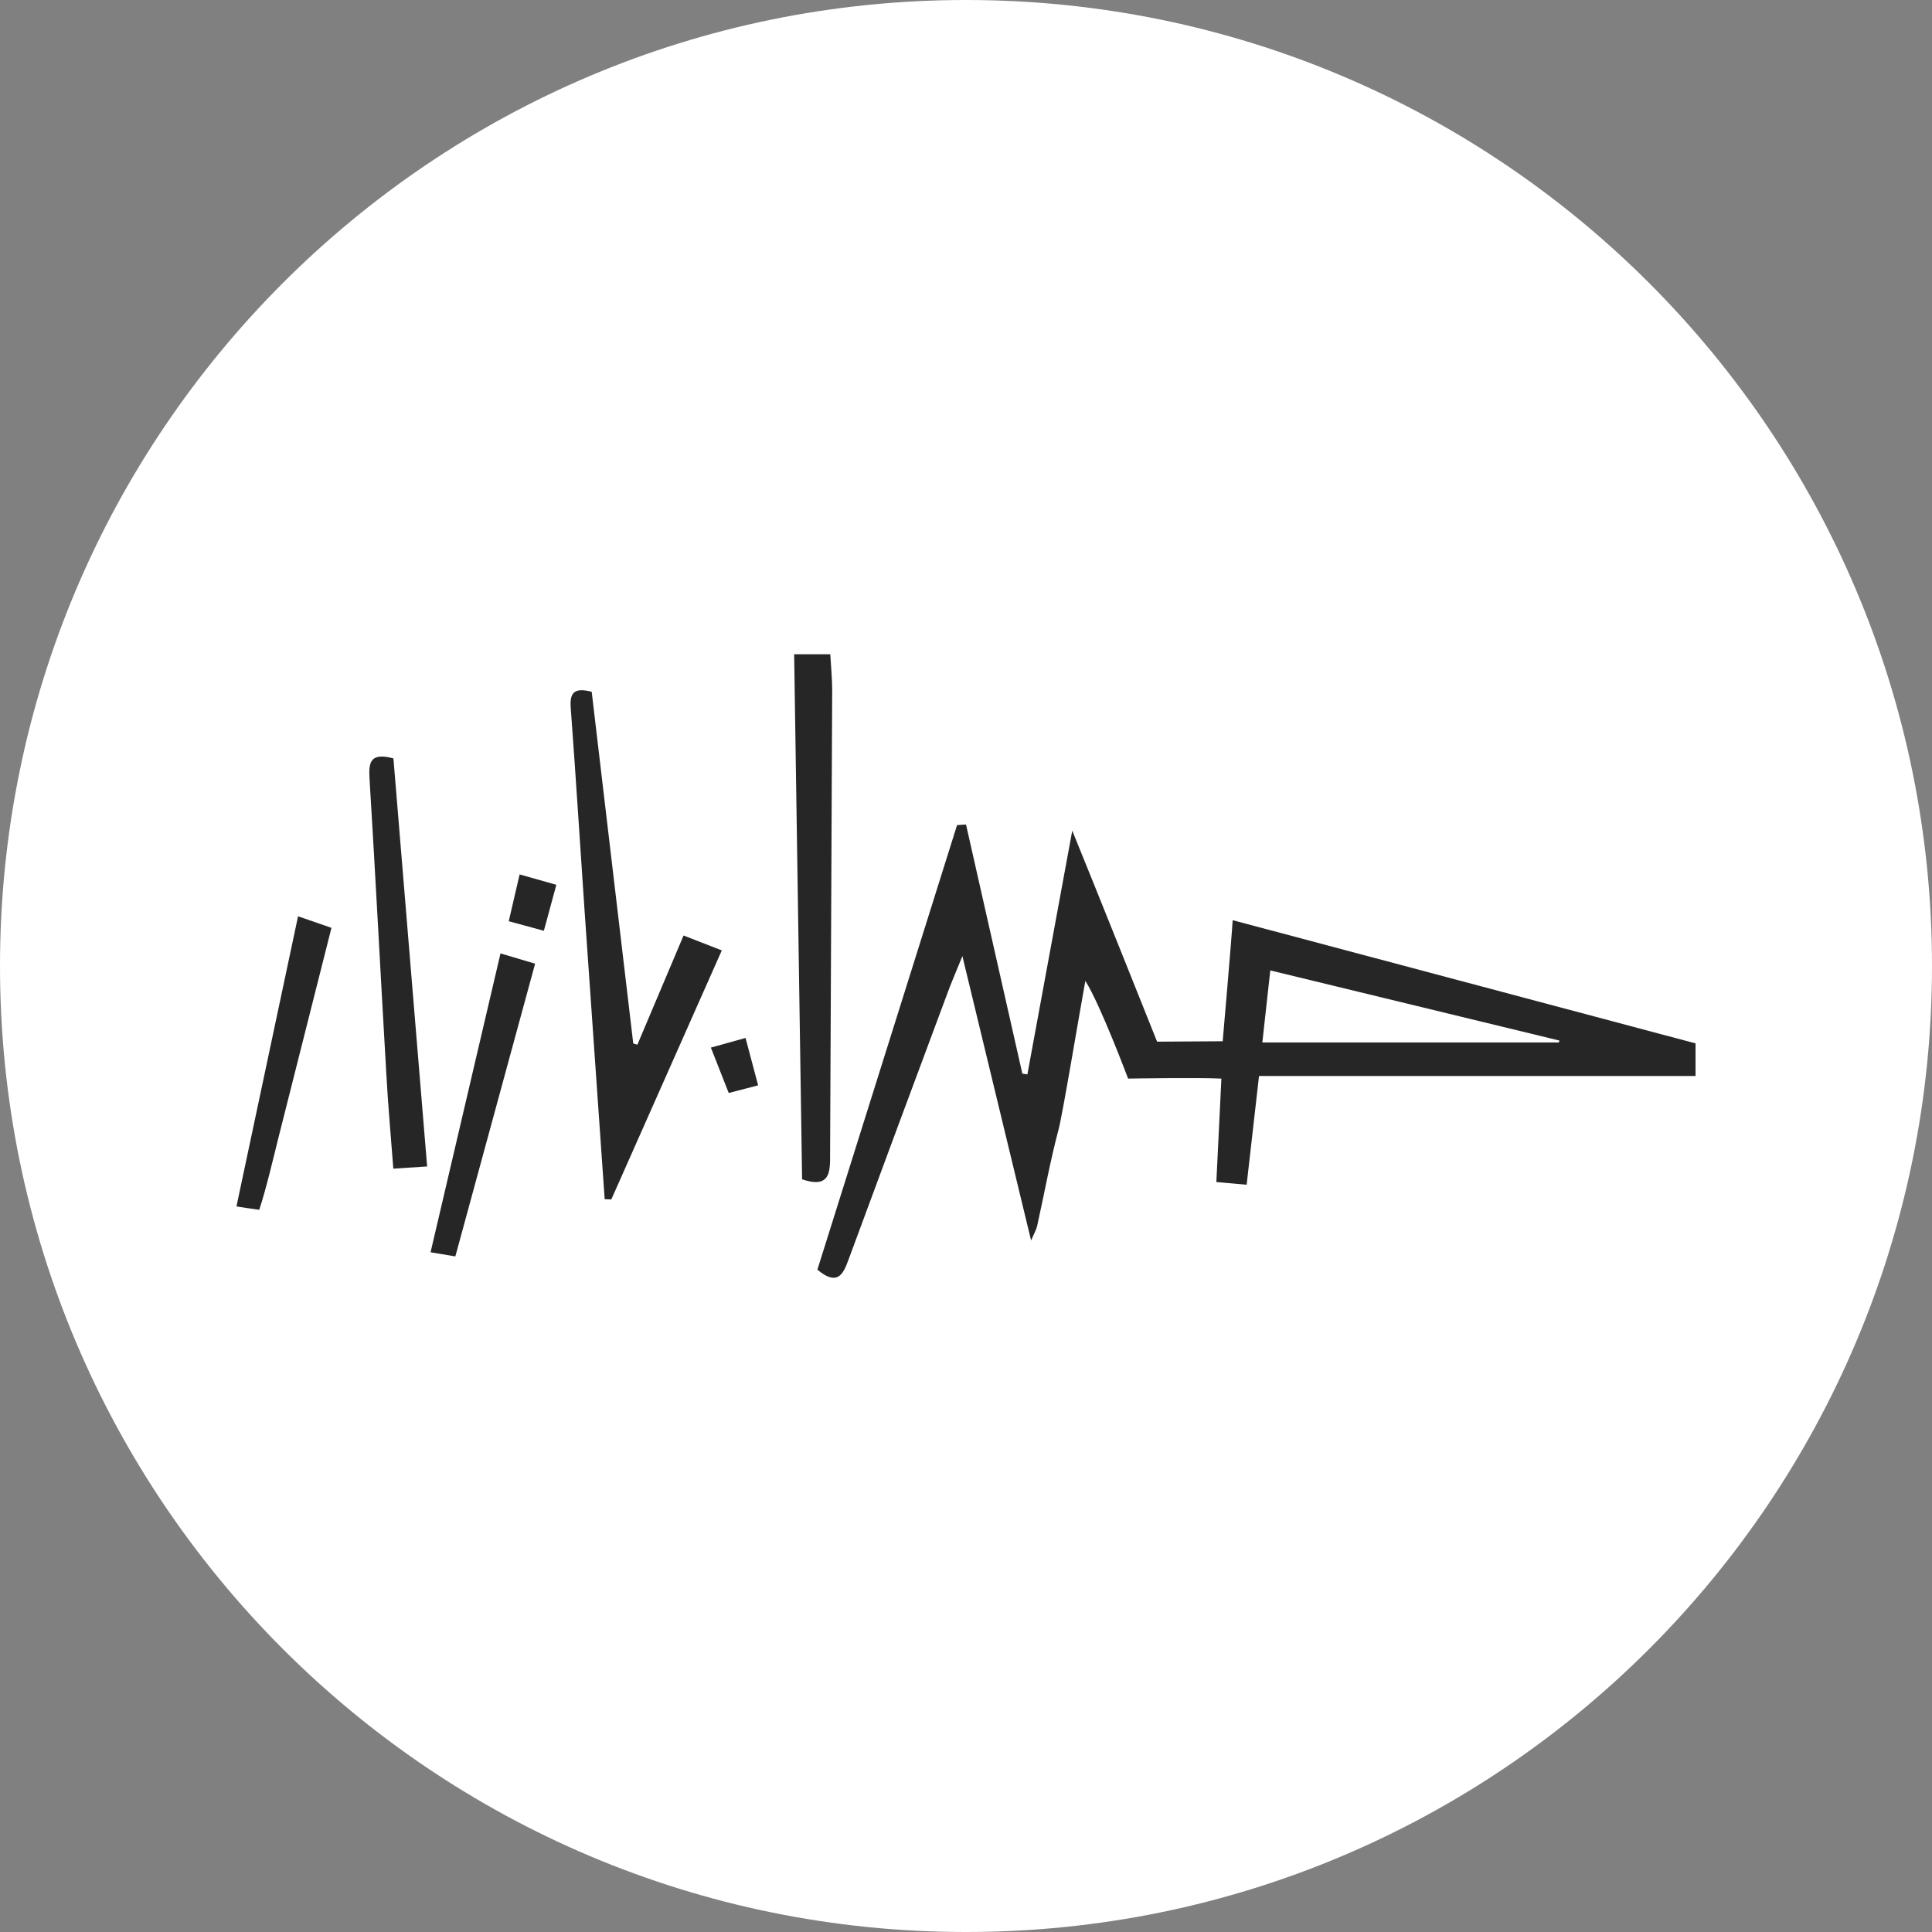 <svg width="192" height="192" viewBox="0 0 192 192" fill="none" xmlns="http://www.w3.org/2000/svg">
<rect x="0" y="0" width="192" height="192" fill="#808080" stroke="none"/>
<g clip-path="url(#clip0_4923_32006)">
<path d="M96 192C149.019 192 192 149.019 192 96C192 42.981 149.019 0 96 0C42.981 0 0 42.981 0 96C0 149.019 42.981 192 96 192Z" fill="white"/>
<path d="M122.51 91.449C138.01 95.569 153.2 99.62 168.5 103.689V106.929H125.12C124.71 110.579 124.31 114.049 123.89 117.739C122.96 117.659 122.09 117.579 120.88 117.469C121.05 114.039 121.21 110.719 121.38 107.189C118.95 107.069 112.11 107.189 112.11 107.189C112.11 107.189 109.32 99.76 107.86 97.48C107.24 100.859 105.61 110.709 105.2 112.239C104.36 115.409 103.78 118.639 103.07 121.839C102.98 122.229 102.76 122.589 102.47 123.279C100.2 113.879 98.01 104.829 95.641 95.019C94.96 96.689 94.531 97.68 94.16 98.689C90.861 107.539 87.57 116.389 84.3 125.249C83.76 126.719 83.18 127.799 81.231 126.179C85.831 111.529 90.471 96.76 95.111 81.999C95.41 81.98 95.701 81.96 96.001 81.939C97.871 90.189 99.74 98.449 101.6 106.699C101.77 106.719 101.94 106.749 102.1 106.769C103.53 98.979 104.97 91.189 106.56 82.549C108.93 88.34 114.99 103.519 114.99 103.519L121.51 103.479C121.51 103.479 122.42 93.019 122.5 91.469L122.51 91.449ZM154.92 103.599C154.94 103.539 154.96 103.469 154.97 103.409C145.46 101.099 135.95 98.799 126.24 96.439C125.97 98.919 125.73 101.059 125.45 103.599H154.91H154.92Z" fill="#262626"/>
<path d="M60.092 119.17C59.432 109.65 58.762 100.14 58.102 90.62C57.642 83.879 57.222 77.129 56.722 70.389C56.612 68.939 56.952 68.269 58.802 68.749C60.172 80.32 61.552 92.01 62.932 103.7C63.072 103.74 63.202 103.78 63.342 103.82C64.832 100.29 66.322 96.769 67.932 92.969C69.102 93.43 70.232 93.859 71.732 94.45C68.022 102.82 64.382 111.01 60.752 119.2C60.532 119.19 60.312 119.18 60.092 119.17Z" fill="#262626"/>
<path d="M78.932 65.019H82.512C82.582 66.26 82.702 67.4 82.702 68.549C82.642 84.09 82.552 99.629 82.492 115.17C82.492 116.89 82.152 118.02 79.712 117.2C79.452 99.939 79.192 82.59 78.922 65.019H78.932Z" fill="#262626"/>
<path d="M42.448 115.92C41.188 116 40.278 116.06 39.088 116.14C38.848 112.97 38.568 109.9 38.398 106.82C37.828 97.04 37.328 87.25 36.728 77.47C36.628 75.83 36.718 74.73 39.098 75.37C40.198 88.71 41.308 102.15 42.448 115.92Z" fill="#262626"/>
<path d="M45.249 124.86C44.439 124.73 43.809 124.62 42.789 124.45C45.099 114.55 47.389 104.76 49.739 94.75C50.919 95.1 51.849 95.37 53.179 95.77C50.519 105.53 47.899 115.14 45.249 124.87V124.86Z" fill="#262626"/>
<path d="M23.5 119.889C25.52 110.359 27.55 100.839 29.62 91.059C30.92 91.509 31.83 91.829 32.94 92.209C31.18 99.179 29.43 106.089 27.69 112.989C27.18 115.019 26.43 118.249 25.76 120.229C25.76 120.229 23.55 119.919 23.5 119.889Z" fill="#262626"/>
<path d="M51.639 86.9C53.009 87.29 54.039 87.58 55.289 87.93C54.859 89.5 54.479 90.91 54.049 92.5C52.829 92.17 51.809 91.89 50.559 91.55C50.929 89.98 51.259 88.56 51.639 86.9Z" fill="#262626"/>
<path d="M70.641 104.11C71.921 103.75 72.861 103.49 74.091 103.15C74.501 104.7 74.891 106.18 75.341 107.86C74.321 108.13 73.471 108.35 72.421 108.62C71.861 107.19 71.311 105.81 70.641 104.1V104.11Z" fill="#262626"/>
</g>
<defs>
<clipPath id="clip0_4923_32006">
<rect width="192" height="192" fill="white"/>
</clipPath>
</defs>
</svg>
